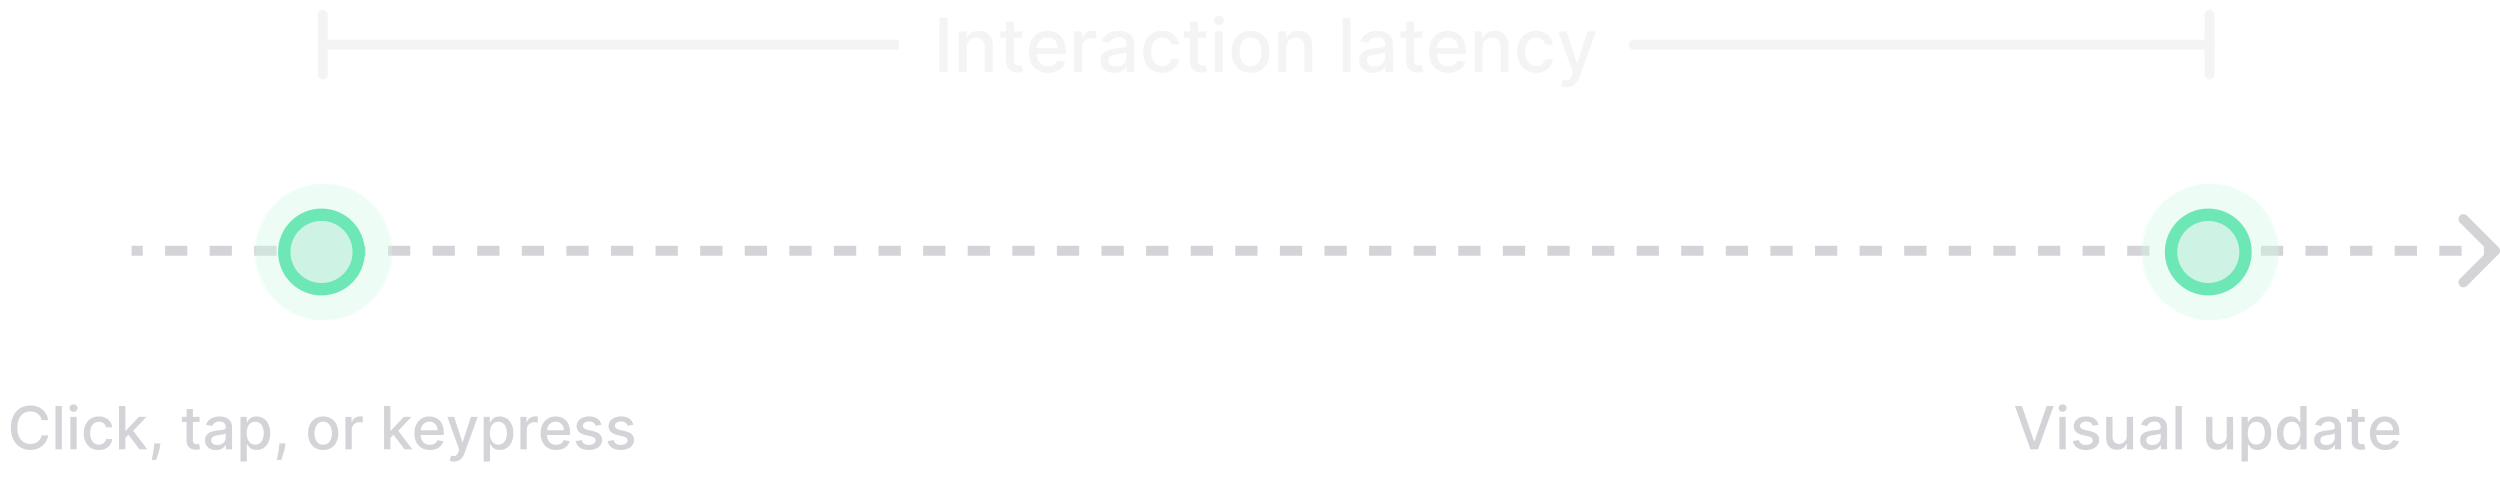 <svg width="1007" height="194" viewBox="0 0 1007 194" fill="none" xmlns="http://www.w3.org/2000/svg">
<path d="M1005.71 101.707C1006.1 101.317 1006.1 100.684 1005.71 100.293L999.343 93.929C998.953 93.538 998.32 93.538 997.929 93.929C997.538 94.32 997.538 94.953 997.929 95.343L1003.59 101L997.929 106.657C997.538 107.047 997.538 107.681 997.929 108.071C998.32 108.462 998.953 108.462 999.343 108.071L1005.71 101.707ZM53 102L57.491 102L57.491 100L53 100L53 102ZM66.472 102L75.453 102L75.453 100L66.472 100L66.472 102ZM84.434 102L93.415 102L93.415 100L84.434 100L84.434 102ZM102.396 102L111.377 102L111.377 100L102.396 100L102.396 102ZM120.358 102L129.34 102L129.34 100L120.358 100L120.358 102ZM138.321 102L147.302 102L147.302 100L138.321 100L138.321 102ZM156.283 102L165.264 102L165.264 100L156.283 100L156.283 102ZM174.245 102L183.226 102L183.226 100L174.245 100L174.245 102ZM192.208 102L201.189 102L201.189 100L192.208 100L192.208 102ZM210.17 102L219.151 102L219.151 100L210.17 100L210.17 102ZM228.132 102L237.113 102L237.113 100L228.132 100L228.132 102ZM246.094 102L255.076 102L255.076 100L246.094 100L246.094 102ZM264.057 102L273.038 102L273.038 100L264.057 100L264.057 102ZM282.019 102L291 102L291 100L282.019 100L282.019 102ZM299.981 102L308.962 102L308.962 100L299.981 100L299.981 102ZM317.944 102L326.925 102L326.925 100L317.944 100L317.944 102ZM335.906 102L344.887 102L344.887 100L335.906 100L335.906 102ZM353.868 102L362.849 102L362.849 100L353.868 100L353.868 102ZM371.83 102L380.811 102L380.811 100L371.83 100L371.83 102ZM389.793 102L398.774 102L398.774 100L389.793 100L389.793 102ZM407.755 102L416.736 102L416.736 100L407.755 100L407.755 102ZM425.717 102L434.698 102L434.698 100L425.717 100L425.717 102ZM443.679 102L452.661 102L452.661 100L443.679 100L443.679 102ZM461.642 102L470.623 102L470.623 100L461.642 100L461.642 102ZM479.604 102L488.585 102L488.585 100L479.604 100L479.604 102ZM497.566 102L506.547 102L506.547 100L497.566 100L497.566 102ZM515.529 102L524.51 102L524.51 100L515.529 100L515.529 102ZM533.491 102L542.472 102L542.472 100L533.491 100L533.491 102ZM551.453 102L560.434 102L560.434 100L551.453 100L551.453 102ZM569.415 102L578.397 102L578.397 100L569.415 100L569.415 102ZM587.378 102L596.359 102L596.359 100L587.378 100L587.378 102ZM605.34 102L614.321 102L614.321 100L605.34 100L605.34 102ZM623.302 102L632.283 102L632.283 100L623.302 100L623.302 102ZM641.265 102L650.246 102L650.246 100L641.265 100L641.265 102ZM659.227 102L668.208 102L668.208 100L659.227 100L659.227 102ZM677.189 102L686.17 102L686.17 100L677.189 100L677.189 102ZM695.151 102L704.133 102L704.133 100L695.151 100L695.151 102ZM713.114 102L722.095 102L722.095 100L713.114 100L713.114 102ZM731.076 102L740.057 102L740.057 100L731.076 100L731.076 102ZM749.038 102L758.019 102L758.019 100L749.038 100L749.038 102ZM767 102L775.982 102L775.982 100L767 100L767 102ZM784.963 102L793.944 102L793.944 100L784.963 100L784.963 102ZM802.925 102L811.906 102L811.906 100L802.925 100L802.925 102ZM820.887 102L829.868 102L829.868 100L820.887 100L820.887 102ZM838.85 102L847.831 102L847.831 100L838.85 100L838.85 102ZM856.812 102L865.793 102L865.793 100L856.812 100L856.812 102ZM874.774 102L883.755 102L883.755 100L874.774 100L874.774 102ZM892.736 102L901.718 102L901.718 100L892.736 100L892.736 102ZM910.699 102L919.68 102L919.68 100L910.699 100L910.699 102ZM928.661 102L937.642 102L937.642 100L928.661 100L928.661 102ZM946.623 102L955.604 102L955.604 100L946.623 100L946.623 102ZM964.586 102L973.567 102L973.567 100L964.586 100L964.586 102ZM982.548 102L991.529 102L991.529 100L982.548 100L982.548 102ZM1000.51 102L1005 102L1005 100L1000.51 100L1000.51 102ZM1006.41 102.414C1007.2 101.633 1007.2 100.367 1006.41 99.586L993.686 86.858C992.905 86.077 991.639 86.077 990.858 86.858C990.077 87.639 990.077 88.905 990.858 89.686L1002.17 101L990.858 112.314C990.077 113.095 990.077 114.361 990.858 115.142C991.639 115.923 992.905 115.923 993.686 115.142L1006.41 102.414ZM53 103L57.491 103L57.491 99L53 99L53 103ZM66.472 103L75.453 103L75.453 99L66.472 99L66.472 103ZM84.434 103L93.415 103L93.415 99L84.434 99L84.434 103ZM102.396 103L111.377 103L111.377 99L102.396 99L102.396 103ZM120.358 103L129.34 103L129.34 99L120.358 99L120.358 103ZM138.321 103L147.302 103L147.302 99L138.321 99L138.321 103ZM156.283 103L165.264 103L165.264 99L156.283 99L156.283 103ZM174.245 103L183.226 103L183.226 99L174.245 99L174.245 103ZM192.208 103L201.189 103L201.189 99L192.208 99L192.208 103ZM210.17 103L219.151 103L219.151 99L210.17 99L210.17 103ZM228.132 103L237.113 103L237.113 99L228.132 99L228.132 103ZM246.094 103L255.076 103L255.076 99L246.094 99L246.094 103ZM264.057 103L273.038 103L273.038 99L264.057 99L264.057 103ZM282.019 103L291 103L291 99L282.019 99L282.019 103ZM299.981 103L308.962 103L308.962 99L299.981 99L299.981 103ZM317.944 103L326.925 103L326.925 99L317.944 99L317.944 103ZM335.906 103L344.887 103L344.887 99L335.906 99L335.906 103ZM353.868 103L362.849 103L362.849 99L353.868 99L353.868 103ZM371.83 103L380.811 103L380.811 99L371.83 99L371.83 103ZM389.793 103L398.774 103L398.774 99L389.793 99L389.793 103ZM407.755 103L416.736 103L416.736 99L407.755 99L407.755 103ZM425.717 103L434.698 103L434.698 99L425.717 99L425.717 103ZM443.679 103L452.661 103L452.661 99L443.679 99L443.679 103ZM461.642 103L470.623 103L470.623 99L461.642 99L461.642 103ZM479.604 103L488.585 103L488.585 99L479.604 99L479.604 103ZM497.566 103L506.547 103L506.547 99L497.566 99L497.566 103ZM515.529 103L524.51 103L524.51 99L515.529 99L515.529 103ZM533.491 103L542.472 103L542.472 99L533.491 99L533.491 103ZM551.453 103L560.434 103L560.434 99L551.453 99L551.453 103ZM569.415 103L578.397 103L578.397 99L569.415 99L569.415 103ZM587.378 103L596.359 103L596.359 99L587.378 99L587.378 103ZM605.34 103L614.321 103L614.321 99L605.34 99L605.34 103ZM623.302 103L632.283 103L632.283 99L623.302 99L623.302 103ZM641.265 103L650.246 103L650.246 99L641.265 99L641.265 103ZM659.227 103L668.208 103L668.208 99L659.227 99L659.227 103ZM677.189 103L686.17 103L686.17 99L677.189 99L677.189 103ZM695.151 103L704.133 103L704.133 99L695.151 99L695.151 103ZM713.114 103L722.095 103L722.095 99L713.114 99L713.114 103ZM731.076 103L740.057 103L740.057 99L731.076 99L731.076 103ZM749.038 103L758.019 103L758.019 99L749.038 99L749.038 103ZM767 103L775.982 103L775.982 99L767 99L767 103ZM784.963 103L793.944 103L793.944 99L784.963 99L784.963 103ZM802.925 103L811.906 103L811.906 99L802.925 99L802.925 103ZM820.887 103L829.868 103L829.868 99L820.887 99L820.887 103ZM838.85 103L847.831 103L847.831 99L838.85 99L838.85 103ZM856.812 103L865.793 103L865.793 99L856.812 99L856.812 103ZM874.774 103L883.755 103L883.755 99L874.774 99L874.774 103ZM892.736 103L901.718 103L901.718 99L892.736 99L892.736 103ZM910.699 103L919.68 103L919.68 99L910.699 99L910.699 103ZM928.661 103L937.642 103L937.642 99L928.661 99L928.661 103ZM946.623 103L955.604 103L955.604 99L946.623 99L946.623 103ZM964.586 103L973.567 103L973.567 99L964.586 99L964.586 103ZM982.548 103L991.529 103L991.529 99L982.548 99L982.548 103ZM1000.51 103L1005 103L1005 99L1000.51 99L1000.51 103Z" fill="#D4D4D8"/>
<g opacity="0.9" filter="url(#filter0_f_413_1324)">
<circle cx="130.5" cy="101.5" r="27.5" fill="#D1FAE5" fill-opacity="0.35"/>
</g>
<circle cx="129.5" cy="101.5" r="27.5" fill="#D1FAE5" fill-opacity="0.1"/>
<circle cx="129.5" cy="101.5" r="15" fill="#CEF3E4" stroke="#6EE7B7" stroke-width="5"/>
<g opacity="0.9" filter="url(#filter1_f_413_1324)">
<circle cx="890.5" cy="101.5" r="27.5" fill="#D1FAE5" fill-opacity="0.35"/>
</g>
<circle cx="889.5" cy="101.5" r="27.5" fill="#D1FAE5" fill-opacity="0.1"/>
<circle cx="889.5" cy="101.5" r="15" fill="#CEF3E4" stroke="#6EE7B7" stroke-width="5"/>
<path d="M130 6L130 30" stroke="#F4F4F5" stroke-width="4" stroke-linecap="round"/>
<path d="M130 16C128.895 16 128 16.895 128 18C128 19.105 128.895 20 130 20V16ZM130 20H362V16H130V20Z" fill="#F4F4F5"/>
<path d="M381.689 7.182V29H378.397V7.182H381.689ZM389.413 19.284V29H386.227V12.636H389.285V15.3H389.487C389.864 14.433 390.453 13.737 391.256 13.212C392.065 12.686 393.085 12.423 394.313 12.423C395.428 12.423 396.405 12.658 397.243 13.126C398.081 13.588 398.731 14.277 399.192 15.193C399.654 16.109 399.885 17.242 399.885 18.592V29H396.7V18.975C396.7 17.789 396.391 16.862 395.773 16.195C395.155 15.52 394.306 15.182 393.227 15.182C392.488 15.182 391.831 15.342 391.256 15.662C390.688 15.982 390.237 16.45 389.903 17.068C389.576 17.679 389.413 18.418 389.413 19.284ZM411.795 12.636V15.193H402.857V12.636H411.795ZM405.254 8.716H408.44V24.195C408.44 24.813 408.532 25.278 408.717 25.591C408.901 25.896 409.139 26.106 409.43 26.22C409.729 26.326 410.052 26.379 410.4 26.379C410.656 26.379 410.879 26.361 411.071 26.326C411.263 26.291 411.412 26.262 411.518 26.241L412.094 28.872C411.909 28.943 411.646 29.014 411.305 29.085C410.964 29.163 410.538 29.206 410.027 29.213C409.189 29.227 408.408 29.078 407.683 28.766C406.959 28.453 406.373 27.97 405.925 27.317C405.478 26.663 405.254 25.843 405.254 24.856V8.716ZM422.196 29.33C420.584 29.33 419.195 28.986 418.03 28.297C416.873 27.601 415.978 26.624 415.346 25.367C414.721 24.103 414.408 22.622 414.408 20.925C414.408 19.249 414.721 17.771 415.346 16.493C415.978 15.214 416.858 14.217 417.988 13.499C419.124 12.782 420.452 12.423 421.972 12.423C422.895 12.423 423.79 12.576 424.657 12.881C425.523 13.187 426.301 13.666 426.99 14.32C427.679 14.973 428.222 15.822 428.62 16.866C429.018 17.903 429.216 19.163 429.216 20.648V21.777H416.209V19.391H426.095C426.095 18.553 425.925 17.81 425.584 17.164C425.243 16.511 424.763 15.996 424.145 15.619C423.535 15.243 422.817 15.055 421.993 15.055C421.099 15.055 420.317 15.275 419.65 15.715C418.989 16.148 418.478 16.717 418.116 17.42C417.76 18.116 417.583 18.872 417.583 19.689V21.553C417.583 22.647 417.775 23.577 418.158 24.345C418.549 25.111 419.092 25.697 419.788 26.102C420.484 26.5 421.297 26.699 422.228 26.699C422.831 26.699 423.382 26.614 423.879 26.443C424.376 26.266 424.806 26.003 425.168 25.655C425.53 25.307 425.807 24.877 425.999 24.366L429.014 24.909C428.773 25.797 428.339 26.575 427.714 27.242C427.096 27.903 426.319 28.418 425.381 28.787C424.451 29.149 423.389 29.33 422.196 29.33ZM432.751 29V12.636H435.83V15.236H436C436.298 14.355 436.824 13.663 437.577 13.158C438.337 12.647 439.196 12.391 440.155 12.391C440.354 12.391 440.588 12.398 440.858 12.413C441.135 12.427 441.352 12.445 441.508 12.466V15.513C441.38 15.477 441.153 15.438 440.826 15.396C440.499 15.346 440.173 15.321 439.846 15.321C439.093 15.321 438.422 15.481 437.832 15.8C437.25 16.113 436.788 16.55 436.447 17.111C436.107 17.665 435.936 18.297 435.936 19.007V29H432.751ZM448.88 29.362C447.843 29.362 446.906 29.171 446.067 28.787C445.229 28.396 444.565 27.832 444.075 27.093C443.592 26.354 443.351 25.449 443.351 24.376C443.351 23.453 443.528 22.693 443.884 22.097C444.239 21.5 444.718 21.028 445.322 20.68C445.925 20.332 446.6 20.069 447.346 19.891C448.092 19.714 448.852 19.579 449.626 19.486C450.606 19.373 451.401 19.28 452.012 19.209C452.623 19.131 453.067 19.007 453.344 18.837C453.621 18.666 453.759 18.389 453.759 18.006V17.931C453.759 17.001 453.496 16.28 452.971 15.768C452.452 15.257 451.678 15.001 450.648 15.001C449.576 15.001 448.731 15.239 448.113 15.715C447.502 16.184 447.08 16.706 446.845 17.281L443.852 16.599C444.207 15.605 444.725 14.803 445.407 14.192C446.096 13.574 446.888 13.126 447.783 12.849C448.678 12.565 449.619 12.423 450.606 12.423C451.259 12.423 451.952 12.501 452.683 12.658C453.422 12.807 454.111 13.084 454.75 13.489C455.396 13.893 455.925 14.472 456.337 15.225C456.749 15.971 456.955 16.94 456.955 18.134V29H453.844V26.763H453.717C453.511 27.175 453.202 27.579 452.79 27.977C452.378 28.375 451.849 28.705 451.202 28.968C450.556 29.231 449.782 29.362 448.88 29.362ZM449.572 26.805C450.453 26.805 451.206 26.631 451.831 26.283C452.463 25.935 452.942 25.481 453.269 24.92C453.603 24.352 453.77 23.744 453.77 23.098V20.989C453.656 21.102 453.436 21.209 453.109 21.308C452.79 21.401 452.424 21.482 452.012 21.553C451.6 21.617 451.199 21.678 450.808 21.734C450.418 21.784 450.091 21.827 449.828 21.862C449.21 21.94 448.646 22.072 448.134 22.256C447.63 22.441 447.225 22.707 446.92 23.055C446.621 23.396 446.472 23.851 446.472 24.419C446.472 25.207 446.763 25.804 447.346 26.209C447.928 26.607 448.67 26.805 449.572 26.805ZM468.091 29.33C466.507 29.33 465.143 28.972 464 28.254C462.863 27.53 461.99 26.532 461.379 25.261C460.768 23.989 460.463 22.533 460.463 20.893C460.463 19.231 460.775 17.764 461.4 16.493C462.025 15.214 462.906 14.217 464.042 13.499C465.179 12.782 466.518 12.423 468.059 12.423C469.302 12.423 470.41 12.654 471.383 13.116C472.356 13.57 473.14 14.21 473.737 15.033C474.341 15.857 474.699 16.82 474.813 17.921H471.713C471.542 17.153 471.152 16.493 470.541 15.939C469.937 15.385 469.128 15.108 468.112 15.108C467.224 15.108 466.447 15.342 465.779 15.811C465.118 16.273 464.604 16.933 464.234 17.793C463.865 18.645 463.68 19.653 463.68 20.818C463.68 22.011 463.861 23.041 464.224 23.908C464.586 24.774 465.097 25.445 465.758 25.921C466.425 26.397 467.21 26.635 468.112 26.635C468.716 26.635 469.263 26.525 469.753 26.305C470.25 26.077 470.665 25.754 470.999 25.335C471.34 24.916 471.578 24.412 471.713 23.822H474.813C474.699 24.881 474.355 25.825 473.78 26.656C473.204 27.487 472.434 28.141 471.468 28.616C470.509 29.092 469.383 29.33 468.091 29.33ZM485.858 12.636V15.193H476.92V12.636H485.858ZM479.317 8.716H482.502V24.195C482.502 24.813 482.594 25.278 482.779 25.591C482.964 25.896 483.202 26.106 483.493 26.22C483.791 26.326 484.114 26.379 484.462 26.379C484.718 26.379 484.942 26.361 485.134 26.326C485.325 26.291 485.474 26.262 485.581 26.241L486.156 28.872C485.972 28.943 485.709 29.014 485.368 29.085C485.027 29.163 484.601 29.206 484.089 29.213C483.251 29.227 482.47 29.078 481.746 28.766C481.021 28.453 480.435 27.97 479.988 27.317C479.54 26.663 479.317 25.843 479.317 24.856V8.716ZM489.382 29V12.636H492.567V29H489.382ZM490.99 10.111C490.436 10.111 489.96 9.927 489.563 9.558C489.172 9.181 488.977 8.734 488.977 8.215C488.977 7.69 489.172 7.242 489.563 6.873C489.96 6.496 490.436 6.308 490.99 6.308C491.544 6.308 492.017 6.496 492.407 6.873C492.805 7.242 493.004 7.69 493.004 8.215C493.004 8.734 492.805 9.181 492.407 9.558C492.017 9.927 491.544 10.111 490.99 10.111ZM503.745 29.33C502.211 29.33 500.872 28.979 499.729 28.276C498.585 27.572 497.697 26.589 497.065 25.325C496.433 24.06 496.117 22.583 496.117 20.893C496.117 19.195 496.433 17.711 497.065 16.44C497.697 15.168 498.585 14.181 499.729 13.478C500.872 12.775 502.211 12.423 503.745 12.423C505.279 12.423 506.618 12.775 507.761 13.478C508.905 14.181 509.793 15.168 510.425 16.44C511.057 17.711 511.373 19.195 511.373 20.893C511.373 22.583 511.057 24.06 510.425 25.325C509.793 26.589 508.905 27.572 507.761 28.276C506.618 28.979 505.279 29.33 503.745 29.33ZM503.756 26.656C504.75 26.656 505.574 26.393 506.227 25.868C506.881 25.342 507.364 24.643 507.676 23.769C507.996 22.896 508.156 21.933 508.156 20.882C508.156 19.838 507.996 18.879 507.676 18.006C507.364 17.125 506.881 16.418 506.227 15.886C505.574 15.353 504.75 15.087 503.756 15.087C502.754 15.087 501.923 15.353 501.263 15.886C500.609 16.418 500.123 17.125 499.803 18.006C499.491 18.879 499.335 19.838 499.335 20.882C499.335 21.933 499.491 22.896 499.803 23.769C500.123 24.643 500.609 25.342 501.263 25.868C501.923 26.393 502.754 26.656 503.756 26.656ZM518.114 19.284V29H514.928V12.636H517.986V15.3H518.188C518.565 14.433 519.154 13.737 519.957 13.212C520.767 12.686 521.786 12.423 523.014 12.423C524.129 12.423 525.106 12.658 525.944 13.126C526.782 13.588 527.432 14.277 527.894 15.193C528.355 16.109 528.586 17.242 528.586 18.592V29H525.401V18.975C525.401 17.789 525.092 16.862 524.474 16.195C523.856 15.52 523.007 15.182 521.928 15.182C521.189 15.182 520.532 15.342 519.957 15.662C519.389 15.982 518.938 16.45 518.604 17.068C518.277 17.679 518.114 18.418 518.114 19.284ZM543.983 7.182V29H540.798V7.182H543.983ZM553.03 29.362C551.993 29.362 551.056 29.171 550.218 28.787C549.38 28.396 548.716 27.832 548.226 27.093C547.743 26.354 547.501 25.449 547.501 24.376C547.501 23.453 547.679 22.693 548.034 22.097C548.389 21.5 548.868 21.028 549.472 20.68C550.076 20.332 550.751 20.069 551.496 19.891C552.242 19.714 553.002 19.579 553.776 19.486C554.756 19.373 555.552 19.28 556.162 19.209C556.773 19.131 557.217 19.007 557.494 18.837C557.771 18.666 557.91 18.389 557.91 18.006V17.931C557.91 17.001 557.647 16.28 557.121 15.768C556.603 15.257 555.829 15.001 554.799 15.001C553.726 15.001 552.881 15.239 552.263 15.715C551.653 16.184 551.23 16.706 550.996 17.281L548.002 16.599C548.357 15.605 548.876 14.803 549.557 14.192C550.246 13.574 551.038 13.126 551.933 12.849C552.828 12.565 553.769 12.423 554.756 12.423C555.41 12.423 556.102 12.501 556.834 12.658C557.572 12.807 558.261 13.084 558.9 13.489C559.547 13.893 560.076 14.472 560.488 15.225C560.9 15.971 561.106 16.94 561.106 18.134V29H557.995V26.763H557.867C557.661 27.175 557.352 27.579 556.94 27.977C556.528 28.375 555.999 28.705 555.353 28.968C554.706 29.231 553.932 29.362 553.03 29.362ZM553.723 26.805C554.604 26.805 555.356 26.631 555.981 26.283C556.613 25.935 557.093 25.481 557.42 24.92C557.753 24.352 557.92 23.744 557.92 23.098V20.989C557.807 21.102 557.586 21.209 557.26 21.308C556.94 21.401 556.574 21.482 556.162 21.553C555.751 21.617 555.349 21.678 554.959 21.734C554.568 21.784 554.241 21.827 553.979 21.862C553.361 21.94 552.796 22.072 552.285 22.256C551.78 22.441 551.376 22.707 551.07 23.055C550.772 23.396 550.623 23.851 550.623 24.419C550.623 25.207 550.914 25.804 551.496 26.209C552.079 26.607 552.821 26.805 553.723 26.805ZM572.987 12.636V15.193H564.049V12.636H572.987ZM566.446 8.716H569.631V24.195C569.631 24.813 569.723 25.278 569.908 25.591C570.093 25.896 570.331 26.106 570.622 26.22C570.92 26.326 571.243 26.379 571.591 26.379C571.847 26.379 572.071 26.361 572.262 26.326C572.454 26.291 572.603 26.262 572.71 26.241L573.285 28.872C573.1 28.943 572.838 29.014 572.497 29.085C572.156 29.163 571.73 29.206 571.218 29.213C570.38 29.227 569.599 29.078 568.875 28.766C568.15 28.453 567.564 27.97 567.117 27.317C566.669 26.663 566.446 25.843 566.446 24.856V8.716ZM583.387 29.33C581.775 29.33 580.387 28.986 579.222 28.297C578.064 27.601 577.169 26.624 576.537 25.367C575.912 24.103 575.6 22.622 575.6 20.925C575.6 19.249 575.912 17.771 576.537 16.493C577.169 15.214 578.05 14.217 579.179 13.499C580.316 12.782 581.644 12.423 583.164 12.423C584.087 12.423 584.982 12.576 585.848 12.881C586.715 13.187 587.492 13.666 588.181 14.32C588.87 14.973 589.414 15.822 589.811 16.866C590.209 17.903 590.408 19.163 590.408 20.648V21.777H577.4V19.391H587.286C587.286 18.553 587.116 17.81 586.775 17.164C586.434 16.511 585.955 15.996 585.337 15.619C584.726 15.243 584.009 15.055 583.185 15.055C582.29 15.055 581.509 15.275 580.841 15.715C580.181 16.148 579.669 16.717 579.307 17.42C578.952 18.116 578.774 18.872 578.774 19.689V21.553C578.774 22.647 578.966 23.577 579.35 24.345C579.74 25.111 580.284 25.697 580.98 26.102C581.676 26.5 582.489 26.699 583.419 26.699C584.023 26.699 584.573 26.614 585.07 26.443C585.568 26.266 585.997 26.003 586.36 25.655C586.722 25.307 586.999 24.877 587.191 24.366L590.205 24.909C589.964 25.797 589.531 26.575 588.906 27.242C588.288 27.903 587.51 28.418 586.573 28.787C585.642 29.149 584.58 29.33 583.387 29.33ZM597.127 19.284V29H593.942V12.636H597V15.3H597.202C597.578 14.433 598.168 13.737 598.971 13.212C599.78 12.686 600.799 12.423 602.028 12.423C603.143 12.423 604.12 12.658 604.958 13.126C605.796 13.588 606.446 14.277 606.907 15.193C607.369 16.109 607.6 17.242 607.6 18.592V29H604.414V18.975C604.414 17.789 604.105 16.862 603.488 16.195C602.87 15.52 602.021 15.182 600.941 15.182C600.203 15.182 599.546 15.342 598.971 15.662C598.402 15.982 597.951 16.45 597.618 17.068C597.291 17.679 597.127 18.418 597.127 19.284ZM618.765 29.33C617.181 29.33 615.817 28.972 614.674 28.254C613.537 27.53 612.664 26.532 612.053 25.261C611.442 23.989 611.137 22.533 611.137 20.893C611.137 19.231 611.449 17.764 612.074 16.493C612.699 15.214 613.58 14.217 614.716 13.499C615.853 12.782 617.191 12.423 618.733 12.423C619.975 12.423 621.083 12.654 622.056 13.116C623.029 13.57 623.814 14.21 624.411 15.033C625.015 15.857 625.373 16.82 625.487 17.921H622.387C622.216 17.153 621.826 16.493 621.215 15.939C620.611 15.385 619.801 15.108 618.786 15.108C617.898 15.108 617.12 15.342 616.453 15.811C615.792 16.273 615.277 16.933 614.908 17.793C614.539 18.645 614.354 19.653 614.354 20.818C614.354 22.011 614.535 23.041 614.897 23.908C615.26 24.774 615.771 25.445 616.431 25.921C617.099 26.397 617.884 26.635 618.786 26.635C619.39 26.635 619.936 26.525 620.426 26.305C620.924 26.077 621.339 25.754 621.673 25.335C622.014 24.916 622.252 24.412 622.387 23.822H625.487C625.373 24.881 625.029 25.825 624.453 26.656C623.878 27.487 623.108 28.141 622.142 28.616C621.183 29.092 620.057 29.33 618.765 29.33ZM630.907 35.136C630.431 35.136 629.998 35.097 629.607 35.019C629.216 34.948 628.925 34.87 628.733 34.785L629.501 32.175C630.083 32.331 630.601 32.398 631.056 32.377C631.51 32.356 631.912 32.185 632.26 31.866C632.615 31.546 632.927 31.024 633.197 30.3L633.591 29.213L627.604 12.636H631.013L635.157 25.335H635.328L639.472 12.636H642.892L636.148 31.184C635.836 32.036 635.438 32.757 634.955 33.347C634.472 33.943 633.897 34.391 633.229 34.689C632.562 34.987 631.787 35.136 630.907 35.136Z" fill="#F4F4F5"/>
<path d="M890 30L890 6" stroke="#F4F4F5" stroke-width="4" stroke-linecap="round"/>
<path d="M890 18L658 18" stroke="#F4F4F5" stroke-width="4" stroke-linecap="round"/>
<path d="M19.415 169.222H16.756C16.653 168.653 16.463 168.153 16.185 167.722C15.906 167.29 15.565 166.923 15.162 166.622C14.758 166.321 14.307 166.094 13.807 165.94C13.312 165.787 12.787 165.71 12.23 165.71C11.224 165.71 10.324 165.963 9.528 166.469C8.739 166.974 8.114 167.716 7.653 168.693C7.199 169.67 6.972 170.864 6.972 172.273C6.972 173.693 7.199 174.892 7.653 175.869C8.114 176.847 8.741 177.585 9.537 178.085C10.332 178.585 11.227 178.835 12.222 178.835C12.773 178.835 13.296 178.761 13.79 178.614C14.29 178.46 14.742 178.236 15.145 177.94C15.548 177.645 15.889 177.284 16.168 176.858C16.452 176.426 16.648 175.932 16.756 175.375L19.415 175.384C19.273 176.241 18.997 177.031 18.588 177.753C18.185 178.469 17.665 179.088 17.028 179.611C16.398 180.128 15.676 180.528 14.864 180.812C14.051 181.097 13.165 181.239 12.204 181.239C10.693 181.239 9.347 180.881 8.165 180.165C6.983 179.443 6.051 178.412 5.369 177.071C4.693 175.73 4.355 174.131 4.355 172.273C4.355 170.409 4.696 168.81 5.378 167.474C6.06 166.134 6.991 165.105 8.173 164.389C9.355 163.668 10.699 163.307 12.204 163.307C13.131 163.307 13.994 163.44 14.796 163.707C15.602 163.969 16.327 164.355 16.969 164.866C17.611 165.372 18.142 165.991 18.562 166.724C18.983 167.452 19.267 168.284 19.415 169.222ZM24.91 163.545V181H22.361V163.545H24.91ZM28.338 181V167.909H30.886V181H28.338ZM29.625 165.889C29.182 165.889 28.801 165.741 28.483 165.446C28.171 165.145 28.014 164.787 28.014 164.372C28.014 163.952 28.171 163.594 28.483 163.298C28.801 162.997 29.182 162.847 29.625 162.847C30.068 162.847 30.446 162.997 30.759 163.298C31.077 163.594 31.236 163.952 31.236 164.372C31.236 164.787 31.077 165.145 30.759 165.446C30.446 165.741 30.068 165.889 29.625 165.889ZM39.829 181.264C38.562 181.264 37.471 180.977 36.556 180.403C35.647 179.824 34.948 179.026 34.459 178.009C33.971 176.991 33.727 175.827 33.727 174.514C33.727 173.185 33.977 172.011 34.477 170.994C34.977 169.972 35.681 169.173 36.59 168.599C37.499 168.026 38.57 167.739 39.803 167.739C40.798 167.739 41.684 167.923 42.462 168.293C43.241 168.656 43.869 169.168 44.346 169.827C44.829 170.486 45.116 171.256 45.207 172.136H42.727C42.59 171.523 42.278 170.994 41.789 170.551C41.306 170.108 40.658 169.886 39.846 169.886C39.136 169.886 38.514 170.074 37.979 170.449C37.451 170.818 37.039 171.347 36.744 172.034C36.448 172.716 36.3 173.523 36.3 174.455C36.3 175.409 36.445 176.233 36.735 176.926C37.025 177.619 37.434 178.156 37.962 178.537C38.496 178.918 39.124 179.108 39.846 179.108C40.329 179.108 40.766 179.02 41.158 178.844C41.556 178.662 41.889 178.403 42.156 178.068C42.428 177.733 42.619 177.33 42.727 176.858H45.207C45.116 177.705 44.84 178.46 44.38 179.125C43.92 179.79 43.303 180.312 42.531 180.693C41.764 181.074 40.863 181.264 39.829 181.264ZM50.276 176.56L50.258 173.449H50.702L55.918 167.909H58.969L53.02 174.216H52.619L50.276 176.56ZM47.932 181V163.545H50.48V181H47.932ZM56.199 181L51.511 174.778L53.267 172.997L59.327 181H56.199ZM64.606 178.614L64.479 179.543C64.394 180.224 64.249 180.935 64.044 181.673C63.845 182.418 63.638 183.108 63.422 183.744C63.212 184.381 63.038 184.886 62.902 185.261H61.095C61.169 184.909 61.271 184.432 61.402 183.83C61.533 183.233 61.66 182.565 61.785 181.827C61.91 181.088 62.004 180.335 62.067 179.568L62.152 178.614H64.606ZM80.386 167.909V169.955H73.236V167.909H80.386ZM75.153 164.773H77.702V177.156C77.702 177.651 77.776 178.023 77.923 178.273C78.071 178.517 78.261 178.685 78.494 178.776C78.733 178.861 78.992 178.903 79.27 178.903C79.474 178.903 79.653 178.889 79.807 178.861C79.96 178.832 80.079 178.81 80.165 178.793L80.625 180.898C80.477 180.955 80.267 181.011 79.994 181.068C79.722 181.131 79.381 181.165 78.972 181.17C78.301 181.182 77.676 181.062 77.097 180.812C76.517 180.562 76.048 180.176 75.69 179.653C75.332 179.131 75.153 178.474 75.153 177.685V164.773ZM87.015 181.29C86.185 181.29 85.435 181.136 84.765 180.83C84.094 180.517 83.563 180.065 83.171 179.474C82.785 178.884 82.592 178.159 82.592 177.301C82.592 176.562 82.734 175.955 83.018 175.477C83.302 175 83.685 174.622 84.168 174.344C84.651 174.065 85.191 173.855 85.788 173.713C86.384 173.571 86.992 173.463 87.612 173.389C88.396 173.298 89.032 173.224 89.521 173.168C90.009 173.105 90.364 173.006 90.586 172.869C90.808 172.733 90.918 172.511 90.918 172.205V172.145C90.918 171.401 90.708 170.824 90.288 170.415C89.873 170.006 89.254 169.801 88.43 169.801C87.572 169.801 86.896 169.991 86.401 170.372C85.913 170.747 85.575 171.165 85.387 171.625L82.992 171.08C83.276 170.284 83.691 169.642 84.237 169.153C84.788 168.659 85.421 168.301 86.137 168.08C86.853 167.852 87.606 167.739 88.396 167.739C88.918 167.739 89.472 167.801 90.058 167.926C90.648 168.045 91.2 168.267 91.711 168.591C92.228 168.915 92.651 169.378 92.981 169.98C93.31 170.577 93.475 171.352 93.475 172.307V181H90.987V179.21H90.884C90.719 179.54 90.472 179.864 90.143 180.182C89.813 180.5 89.39 180.764 88.873 180.974C88.356 181.185 87.737 181.29 87.015 181.29ZM87.569 179.244C88.273 179.244 88.876 179.105 89.376 178.827C89.881 178.548 90.265 178.185 90.526 177.736C90.793 177.281 90.927 176.795 90.927 176.278V174.591C90.836 174.682 90.66 174.767 90.398 174.847C90.143 174.92 89.85 174.986 89.521 175.043C89.191 175.094 88.87 175.142 88.558 175.188C88.245 175.227 87.984 175.261 87.773 175.29C87.279 175.352 86.827 175.457 86.418 175.605C86.015 175.753 85.691 175.966 85.447 176.244C85.208 176.517 85.089 176.881 85.089 177.335C85.089 177.966 85.322 178.443 85.788 178.767C86.254 179.085 86.847 179.244 87.569 179.244ZM96.869 185.909V167.909H99.358V170.031H99.571C99.719 169.759 99.932 169.443 100.21 169.085C100.489 168.727 100.875 168.415 101.369 168.148C101.864 167.875 102.517 167.739 103.33 167.739C104.386 167.739 105.33 168.006 106.159 168.54C106.989 169.074 107.639 169.844 108.111 170.849C108.588 171.855 108.827 173.065 108.827 174.48C108.827 175.895 108.591 177.108 108.119 178.119C107.648 179.125 107 179.901 106.176 180.446C105.352 180.986 104.412 181.256 103.355 181.256C102.56 181.256 101.909 181.122 101.403 180.855C100.903 180.588 100.511 180.276 100.227 179.918C99.943 179.56 99.724 179.241 99.571 178.963H99.418V185.909H96.869ZM99.367 174.455C99.367 175.375 99.5 176.182 99.767 176.875C100.034 177.568 100.42 178.111 100.926 178.503C101.432 178.889 102.051 179.082 102.784 179.082C103.545 179.082 104.182 178.881 104.693 178.477C105.205 178.068 105.591 177.514 105.852 176.815C106.119 176.116 106.253 175.33 106.253 174.455C106.253 173.591 106.122 172.815 105.861 172.128C105.605 171.44 105.219 170.898 104.702 170.5C104.19 170.102 103.551 169.903 102.784 169.903C102.045 169.903 101.42 170.094 100.909 170.474C100.403 170.855 100.02 171.386 99.758 172.068C99.497 172.75 99.367 173.545 99.367 174.455ZM114.997 178.614L114.869 179.543C114.784 180.224 114.639 180.935 114.435 181.673C114.236 182.418 114.028 183.108 113.812 183.744C113.602 184.381 113.429 184.886 113.293 185.261H111.486C111.56 184.909 111.662 184.432 111.793 183.83C111.923 183.233 112.051 182.565 112.176 181.827C112.301 181.088 112.395 180.335 112.457 179.568L112.543 178.614H114.997ZM130.18 181.264C128.953 181.264 127.882 180.983 126.967 180.42C126.053 179.858 125.342 179.071 124.837 178.06C124.331 177.048 124.078 175.866 124.078 174.514C124.078 173.156 124.331 171.969 124.837 170.952C125.342 169.935 126.053 169.145 126.967 168.582C127.882 168.02 128.953 167.739 130.18 167.739C131.408 167.739 132.479 168.02 133.393 168.582C134.308 169.145 135.018 169.935 135.524 170.952C136.03 171.969 136.283 173.156 136.283 174.514C136.283 175.866 136.03 177.048 135.524 178.06C135.018 179.071 134.308 179.858 133.393 180.42C132.479 180.983 131.408 181.264 130.18 181.264ZM130.189 179.125C130.984 179.125 131.643 178.915 132.166 178.494C132.689 178.074 133.075 177.514 133.325 176.815C133.581 176.116 133.709 175.347 133.709 174.506C133.709 173.67 133.581 172.903 133.325 172.205C133.075 171.5 132.689 170.935 132.166 170.509C131.643 170.082 130.984 169.869 130.189 169.869C129.388 169.869 128.723 170.082 128.195 170.509C127.672 170.935 127.283 171.5 127.027 172.205C126.777 172.903 126.652 173.67 126.652 174.506C126.652 175.347 126.777 176.116 127.027 176.815C127.283 177.514 127.672 178.074 128.195 178.494C128.723 178.915 129.388 179.125 130.189 179.125ZM139.127 181V167.909H141.59V169.989H141.727C141.965 169.284 142.386 168.73 142.988 168.327C143.596 167.918 144.283 167.713 145.05 167.713C145.21 167.713 145.397 167.719 145.613 167.73C145.835 167.741 146.008 167.756 146.133 167.773V170.21C146.031 170.182 145.849 170.151 145.587 170.116C145.326 170.077 145.065 170.057 144.803 170.057C144.201 170.057 143.664 170.185 143.192 170.44C142.727 170.69 142.357 171.04 142.085 171.489C141.812 171.932 141.675 172.437 141.675 173.006V181H139.127ZM157.033 176.56L157.016 173.449H157.46L162.675 167.909H165.727L159.778 174.216H159.377L157.033 176.56ZM154.69 181V163.545H157.238V181H154.69ZM162.957 181L158.269 174.778L160.025 172.997L166.085 181H162.957ZM173.152 181.264C171.862 181.264 170.751 180.989 169.82 180.438C168.893 179.881 168.178 179.099 167.672 178.094C167.172 177.082 166.922 175.898 166.922 174.54C166.922 173.199 167.172 172.017 167.672 170.994C168.178 169.972 168.882 169.173 169.786 168.599C170.695 168.026 171.757 167.739 172.973 167.739C173.712 167.739 174.428 167.861 175.121 168.105C175.814 168.349 176.436 168.733 176.987 169.256C177.538 169.778 177.973 170.457 178.291 171.293C178.609 172.122 178.768 173.131 178.768 174.318V175.222H168.362V173.312H176.271C176.271 172.642 176.135 172.048 175.862 171.531C175.589 171.009 175.206 170.597 174.712 170.295C174.223 169.994 173.649 169.844 172.99 169.844C172.274 169.844 171.649 170.02 171.115 170.372C170.587 170.719 170.178 171.173 169.888 171.736C169.604 172.293 169.462 172.898 169.462 173.551V175.043C169.462 175.918 169.615 176.662 169.922 177.276C170.234 177.889 170.669 178.358 171.226 178.682C171.783 179 172.433 179.159 173.178 179.159C173.661 179.159 174.101 179.091 174.499 178.955C174.896 178.812 175.24 178.602 175.53 178.324C175.82 178.045 176.041 177.702 176.195 177.293L178.607 177.727C178.413 178.437 178.067 179.06 177.567 179.594C177.072 180.122 176.45 180.534 175.7 180.83C174.956 181.119 174.107 181.264 173.152 181.264ZM182.832 185.909C182.451 185.909 182.104 185.878 181.792 185.815C181.479 185.759 181.246 185.696 181.093 185.628L181.707 183.54C182.173 183.665 182.587 183.719 182.951 183.702C183.315 183.685 183.636 183.548 183.914 183.293C184.198 183.037 184.448 182.619 184.664 182.04L184.979 181.17L180.19 167.909H182.917L186.232 178.068H186.369L189.684 167.909H192.42L187.025 182.747C186.775 183.429 186.457 184.006 186.07 184.477C185.684 184.955 185.224 185.313 184.69 185.551C184.156 185.79 183.536 185.909 182.832 185.909ZM194.815 185.909V167.909H197.303V170.031H197.516C197.664 169.759 197.877 169.443 198.156 169.085C198.434 168.727 198.82 168.415 199.315 168.148C199.809 167.875 200.462 167.739 201.275 167.739C202.332 167.739 203.275 168.006 204.104 168.54C204.934 169.074 205.585 169.844 206.056 170.849C206.533 171.855 206.772 173.065 206.772 174.48C206.772 175.895 206.536 177.108 206.065 178.119C205.593 179.125 204.945 179.901 204.121 180.446C203.298 180.986 202.357 181.256 201.3 181.256C200.505 181.256 199.854 181.122 199.349 180.855C198.849 180.588 198.457 180.276 198.173 179.918C197.888 179.56 197.67 179.241 197.516 178.963H197.363V185.909H194.815ZM197.312 174.455C197.312 175.375 197.445 176.182 197.712 176.875C197.979 177.568 198.366 178.111 198.871 178.503C199.377 178.889 199.996 179.082 200.729 179.082C201.491 179.082 202.127 178.881 202.638 178.477C203.15 178.068 203.536 177.514 203.798 176.815C204.065 176.116 204.198 175.33 204.198 174.455C204.198 173.591 204.067 172.815 203.806 172.128C203.55 171.44 203.164 170.898 202.647 170.5C202.136 170.102 201.496 169.903 200.729 169.903C199.991 169.903 199.366 170.094 198.854 170.474C198.349 170.855 197.965 171.386 197.704 172.068C197.442 172.75 197.312 173.545 197.312 174.455ZM209.627 181V167.909H212.09V169.989H212.227C212.465 169.284 212.886 168.73 213.488 168.327C214.096 167.918 214.783 167.713 215.55 167.713C215.71 167.713 215.897 167.719 216.113 167.73C216.335 167.741 216.508 167.756 216.633 167.773V170.21C216.531 170.182 216.349 170.151 216.087 170.116C215.826 170.077 215.565 170.057 215.303 170.057C214.701 170.057 214.164 170.185 213.692 170.44C213.227 170.69 212.857 171.04 212.585 171.489C212.312 171.932 212.175 172.437 212.175 173.006V181H209.627ZM224.011 181.264C222.722 181.264 221.611 180.989 220.679 180.438C219.753 179.881 219.037 179.099 218.531 178.094C218.031 177.082 217.781 175.898 217.781 174.54C217.781 173.199 218.031 172.017 218.531 170.994C219.037 169.972 219.741 169.173 220.645 168.599C221.554 168.026 222.616 167.739 223.832 167.739C224.571 167.739 225.287 167.861 225.98 168.105C226.673 168.349 227.295 168.733 227.847 169.256C228.398 169.778 228.832 170.457 229.151 171.293C229.469 172.122 229.628 173.131 229.628 174.318V175.222H219.222V173.312H227.131C227.131 172.642 226.994 172.048 226.722 171.531C226.449 171.009 226.065 170.597 225.571 170.295C225.082 169.994 224.509 169.844 223.849 169.844C223.134 169.844 222.509 170.02 221.974 170.372C221.446 170.719 221.037 171.173 220.747 171.736C220.463 172.293 220.321 172.898 220.321 173.551V175.043C220.321 175.918 220.474 176.662 220.781 177.276C221.094 177.889 221.528 178.358 222.085 178.682C222.642 179 223.293 179.159 224.037 179.159C224.52 179.159 224.96 179.091 225.358 178.955C225.756 178.812 226.099 178.602 226.389 178.324C226.679 178.045 226.901 177.702 227.054 177.293L229.466 177.727C229.273 178.437 228.926 179.06 228.426 179.594C227.932 180.122 227.31 180.534 226.56 180.83C225.815 181.119 224.966 181.264 224.011 181.264ZM242.265 171.105L239.955 171.514C239.859 171.219 239.705 170.937 239.495 170.67C239.29 170.403 239.012 170.185 238.66 170.014C238.308 169.844 237.867 169.759 237.339 169.759C236.617 169.759 236.015 169.92 235.532 170.244C235.049 170.562 234.808 170.974 234.808 171.48C234.808 171.918 234.969 172.27 235.293 172.537C235.617 172.804 236.14 173.023 236.862 173.193L238.941 173.67C240.146 173.949 241.043 174.378 241.634 174.957C242.225 175.537 242.521 176.29 242.521 177.216C242.521 178 242.293 178.699 241.839 179.312C241.39 179.92 240.762 180.398 239.955 180.744C239.154 181.091 238.225 181.264 237.168 181.264C235.702 181.264 234.506 180.952 233.58 180.327C232.654 179.696 232.086 178.801 231.876 177.642L234.339 177.267C234.492 177.909 234.808 178.395 235.285 178.724C235.762 179.048 236.384 179.21 237.151 179.21C237.987 179.21 238.654 179.037 239.154 178.69C239.654 178.338 239.904 177.909 239.904 177.403C239.904 176.994 239.751 176.651 239.444 176.372C239.143 176.094 238.68 175.884 238.055 175.741L235.839 175.256C234.617 174.977 233.714 174.534 233.129 173.926C232.549 173.318 232.259 172.548 232.259 171.616C232.259 170.844 232.475 170.168 232.907 169.588C233.339 169.009 233.935 168.557 234.697 168.233C235.458 167.903 236.33 167.739 237.313 167.739C238.728 167.739 239.842 168.045 240.654 168.659C241.467 169.267 242.004 170.082 242.265 171.105ZM255.132 171.105L252.822 171.514C252.726 171.219 252.572 170.937 252.362 170.67C252.158 170.403 251.879 170.185 251.527 170.014C251.175 169.844 250.734 169.759 250.206 169.759C249.484 169.759 248.882 169.92 248.399 170.244C247.916 170.562 247.675 170.974 247.675 171.48C247.675 171.918 247.837 172.27 248.161 172.537C248.484 172.804 249.007 173.023 249.729 173.193L251.808 173.67C253.013 173.949 253.911 174.378 254.501 174.957C255.092 175.537 255.388 176.29 255.388 177.216C255.388 178 255.161 178.699 254.706 179.312C254.257 179.92 253.629 180.398 252.822 180.744C252.021 181.091 251.092 181.264 250.036 181.264C248.57 181.264 247.374 180.952 246.447 180.327C245.521 179.696 244.953 178.801 244.743 177.642L247.206 177.267C247.359 177.909 247.675 178.395 248.152 178.724C248.629 179.048 249.251 179.21 250.018 179.21C250.854 179.21 251.521 179.037 252.021 178.69C252.521 178.338 252.771 177.909 252.771 177.403C252.771 176.994 252.618 176.651 252.311 176.372C252.01 176.094 251.547 175.884 250.922 175.741L248.706 175.256C247.484 174.977 246.581 174.534 245.996 173.926C245.416 173.318 245.126 172.548 245.126 171.616C245.126 170.844 245.342 170.168 245.774 169.588C246.206 169.009 246.803 168.557 247.564 168.233C248.325 167.903 249.197 167.739 250.18 167.739C251.595 167.739 252.709 168.045 253.521 168.659C254.334 169.267 254.871 170.082 255.132 171.105Z" fill="#D4D4D8"/>
<path d="M814.443 163.545L819.301 177.761H819.497L824.355 163.545H827.202L820.92 181H817.878L811.597 163.545H814.443ZM829.518 181V167.909H832.066V181H829.518ZM830.805 165.889C830.362 165.889 829.981 165.741 829.663 165.446C829.35 165.145 829.194 164.787 829.194 164.372C829.194 163.952 829.35 163.594 829.663 163.298C829.981 162.997 830.362 162.847 830.805 162.847C831.248 162.847 831.626 162.997 831.938 163.298C832.256 163.594 832.415 163.952 832.415 164.372C832.415 164.787 832.256 165.145 831.938 165.446C831.626 165.741 831.248 165.889 830.805 165.889ZM845.304 171.105L842.994 171.514C842.898 171.219 842.744 170.937 842.534 170.67C842.33 170.403 842.051 170.185 841.699 170.014C841.347 169.844 840.906 169.759 840.378 169.759C839.656 169.759 839.054 169.92 838.571 170.244C838.088 170.562 837.847 170.974 837.847 171.48C837.847 171.918 838.009 172.27 838.332 172.537C838.656 172.804 839.179 173.023 839.901 173.193L841.98 173.67C843.185 173.949 844.082 174.378 844.673 174.957C845.264 175.537 845.56 176.29 845.56 177.216C845.56 178 845.332 178.699 844.878 179.312C844.429 179.92 843.801 180.398 842.994 180.744C842.193 181.091 841.264 181.264 840.207 181.264C838.741 181.264 837.545 180.952 836.619 180.327C835.693 179.696 835.125 178.801 834.915 177.642L837.378 177.267C837.531 177.909 837.847 178.395 838.324 178.724C838.801 179.048 839.423 179.21 840.19 179.21C841.026 179.21 841.693 179.037 842.193 178.69C842.693 178.338 842.943 177.909 842.943 177.403C842.943 176.994 842.79 176.651 842.483 176.372C842.182 176.094 841.719 175.884 841.094 175.741L838.878 175.256C837.656 174.977 836.753 174.534 836.168 173.926C835.588 173.318 835.298 172.548 835.298 171.616C835.298 170.844 835.514 170.168 835.946 169.588C836.378 169.009 836.974 168.557 837.736 168.233C838.497 167.903 839.369 167.739 840.352 167.739C841.767 167.739 842.881 168.045 843.693 168.659C844.506 169.267 845.043 170.082 845.304 171.105ZM856.654 175.571V167.909H859.211V181H856.705V178.733H856.569C856.268 179.432 855.785 180.014 855.12 180.48C854.461 180.94 853.64 181.17 852.657 181.17C851.816 181.17 851.072 180.986 850.424 180.616C849.782 180.241 849.276 179.688 848.907 178.955C848.543 178.222 848.362 177.315 848.362 176.236V167.909H850.91V175.929C850.91 176.821 851.157 177.531 851.651 178.06C852.146 178.588 852.788 178.852 853.577 178.852C854.055 178.852 854.529 178.733 855.001 178.494C855.478 178.256 855.873 177.895 856.185 177.412C856.504 176.929 856.66 176.315 856.654 175.571ZM866.445 181.29C865.615 181.29 864.865 181.136 864.195 180.83C863.524 180.517 862.993 180.065 862.601 179.474C862.214 178.884 862.021 178.159 862.021 177.301C862.021 176.562 862.163 175.955 862.447 175.477C862.732 175 863.115 174.622 863.598 174.344C864.081 174.065 864.621 173.855 865.217 173.713C865.814 173.571 866.422 173.463 867.041 173.389C867.825 173.298 868.462 173.224 868.95 173.168C869.439 173.105 869.794 173.006 870.016 172.869C870.237 172.733 870.348 172.511 870.348 172.205V172.145C870.348 171.401 870.138 170.824 869.717 170.415C869.303 170.006 868.683 169.801 867.859 169.801C867.001 169.801 866.325 169.991 865.831 170.372C865.342 170.747 865.004 171.165 864.817 171.625L862.422 171.08C862.706 170.284 863.121 169.642 863.666 169.153C864.217 168.659 864.851 168.301 865.567 168.08C866.283 167.852 867.036 167.739 867.825 167.739C868.348 167.739 868.902 167.801 869.487 167.926C870.078 168.045 870.629 168.267 871.141 168.591C871.658 168.915 872.081 169.378 872.411 169.98C872.74 170.577 872.905 171.352 872.905 172.307V181H870.416V179.21H870.314C870.149 179.54 869.902 179.864 869.572 180.182C869.243 180.5 868.82 180.764 868.303 180.974C867.786 181.185 867.166 181.29 866.445 181.29ZM866.999 179.244C867.703 179.244 868.305 179.105 868.805 178.827C869.311 178.548 869.695 178.185 869.956 177.736C870.223 177.281 870.357 176.795 870.357 176.278V174.591C870.266 174.682 870.089 174.767 869.828 174.847C869.572 174.92 869.28 174.986 868.95 175.043C868.621 175.094 868.3 175.142 867.987 175.188C867.675 175.227 867.413 175.261 867.203 175.29C866.709 175.352 866.257 175.457 865.848 175.605C865.445 175.753 865.121 175.966 864.876 176.244C864.638 176.517 864.518 176.881 864.518 177.335C864.518 177.966 864.751 178.443 865.217 178.767C865.683 179.085 866.277 179.244 866.999 179.244ZM878.847 163.545V181H876.299V163.545H878.847ZM896.92 175.571V167.909H899.477V181H896.971V178.733H896.835C896.533 179.432 896.05 180.014 895.386 180.48C894.727 180.94 893.906 181.17 892.923 181.17C892.082 181.17 891.337 180.986 890.69 180.616C890.048 180.241 889.542 179.688 889.173 178.955C888.809 178.222 888.627 177.315 888.627 176.236V167.909H891.175V175.929C891.175 176.821 891.423 177.531 891.917 178.06C892.411 178.588 893.053 178.852 893.843 178.852C894.32 178.852 894.795 178.733 895.266 178.494C895.744 178.256 896.138 177.895 896.451 177.412C896.769 176.929 896.925 176.315 896.92 175.571ZM902.901 185.909V167.909H905.389V170.031H905.602C905.75 169.759 905.963 169.443 906.241 169.085C906.52 168.727 906.906 168.415 907.401 168.148C907.895 167.875 908.548 167.739 909.361 167.739C910.418 167.739 911.361 168.006 912.19 168.54C913.02 169.074 913.67 169.844 914.142 170.849C914.619 171.855 914.858 173.065 914.858 174.48C914.858 175.895 914.622 177.108 914.151 178.119C913.679 179.125 913.031 179.901 912.207 180.446C911.384 180.986 910.443 181.256 909.386 181.256C908.591 181.256 907.94 181.122 907.435 180.855C906.935 180.588 906.543 180.276 906.259 179.918C905.974 179.56 905.756 179.241 905.602 178.963H905.449V185.909H902.901ZM905.398 174.455C905.398 175.375 905.531 176.182 905.798 176.875C906.065 177.568 906.452 178.111 906.957 178.503C907.463 178.889 908.082 179.082 908.815 179.082C909.577 179.082 910.213 178.881 910.724 178.477C911.236 178.068 911.622 177.514 911.884 176.815C912.151 176.116 912.284 175.33 912.284 174.455C912.284 173.591 912.153 172.815 911.892 172.128C911.636 171.44 911.25 170.898 910.733 170.5C910.222 170.102 909.582 169.903 908.815 169.903C908.077 169.903 907.452 170.094 906.94 170.474C906.435 170.855 906.051 171.386 905.79 172.068C905.528 172.75 905.398 173.545 905.398 174.455ZM922.614 181.256C921.557 181.256 920.614 180.986 919.784 180.446C918.96 179.901 918.313 179.125 917.841 178.119C917.375 177.108 917.142 175.895 917.142 174.48C917.142 173.065 917.378 171.855 917.849 170.849C918.327 169.844 918.98 169.074 919.81 168.54C920.639 168.006 921.58 167.739 922.631 167.739C923.443 167.739 924.097 167.875 924.591 168.148C925.091 168.415 925.477 168.727 925.75 169.085C926.028 169.443 926.244 169.759 926.398 170.031H926.551V163.545H929.099V181H926.611V178.963H926.398C926.244 179.241 926.023 179.56 925.733 179.918C925.449 180.276 925.057 180.588 924.557 180.855C924.057 181.122 923.409 181.256 922.614 181.256ZM923.176 179.082C923.909 179.082 924.528 178.889 925.034 178.503C925.545 178.111 925.932 177.568 926.193 176.875C926.46 176.182 926.594 175.375 926.594 174.455C926.594 173.545 926.463 172.75 926.202 172.068C925.94 171.386 925.557 170.855 925.051 170.474C924.545 170.094 923.92 169.903 923.176 169.903C922.409 169.903 921.77 170.102 921.259 170.5C920.747 170.898 920.361 171.44 920.099 172.128C919.844 172.815 919.716 173.591 919.716 174.455C919.716 175.33 919.847 176.116 920.108 176.815C920.369 177.514 920.756 178.068 921.267 178.477C921.784 178.881 922.42 179.082 923.176 179.082ZM936.546 181.29C935.717 181.29 934.967 181.136 934.296 180.83C933.626 180.517 933.094 180.065 932.702 179.474C932.316 178.884 932.123 178.159 932.123 177.301C932.123 176.562 932.265 175.955 932.549 175.477C932.833 175 933.217 174.622 933.7 174.344C934.183 174.065 934.722 173.855 935.319 173.713C935.915 173.571 936.523 173.463 937.143 173.389C937.927 173.298 938.563 173.224 939.052 173.168C939.54 173.105 939.896 173.006 940.117 172.869C940.339 172.733 940.45 172.511 940.45 172.205V172.145C940.45 171.401 940.239 170.824 939.819 170.415C939.404 170.006 938.785 169.801 937.961 169.801C937.103 169.801 936.427 169.991 935.933 170.372C935.444 170.747 935.106 171.165 934.918 171.625L932.523 171.08C932.808 170.284 933.222 169.642 933.768 169.153C934.319 168.659 934.952 168.301 935.668 168.08C936.384 167.852 937.137 167.739 937.927 167.739C938.45 167.739 939.004 167.801 939.589 167.926C940.18 168.045 940.731 168.267 941.242 168.591C941.759 168.915 942.183 169.378 942.512 169.98C942.842 170.577 943.006 171.352 943.006 172.307V181H940.518V179.21H940.415C940.251 179.54 940.004 179.864 939.674 180.182C939.344 180.5 938.921 180.764 938.404 180.974C937.887 181.185 937.268 181.29 936.546 181.29ZM937.1 179.244C937.805 179.244 938.407 179.105 938.907 178.827C939.413 178.548 939.796 178.185 940.058 177.736C940.325 177.281 940.458 176.795 940.458 176.278V174.591C940.367 174.682 940.191 174.767 939.93 174.847C939.674 174.92 939.381 174.986 939.052 175.043C938.722 175.094 938.401 175.142 938.089 175.188C937.776 175.227 937.515 175.261 937.305 175.29C936.81 175.352 936.359 175.457 935.95 175.605C935.546 175.753 935.222 175.966 934.978 176.244C934.739 176.517 934.62 176.881 934.62 177.335C934.62 177.966 934.853 178.443 935.319 178.767C935.785 179.085 936.379 179.244 937.1 179.244ZM952.511 167.909V169.955H945.361V167.909H952.511ZM947.278 164.773H949.827V177.156C949.827 177.651 949.901 178.023 950.048 178.273C950.196 178.517 950.386 178.685 950.619 178.776C950.858 178.861 951.116 178.903 951.395 178.903C951.599 178.903 951.778 178.889 951.932 178.861C952.085 178.832 952.205 178.81 952.29 178.793L952.75 180.898C952.602 180.955 952.392 181.011 952.119 181.068C951.847 181.131 951.506 181.165 951.097 181.17C950.426 181.182 949.801 181.062 949.222 180.812C948.642 180.562 948.173 180.176 947.815 179.653C947.457 179.131 947.278 178.474 947.278 177.685V164.773ZM960.832 181.264C959.542 181.264 958.431 180.989 957.499 180.438C956.573 179.881 955.857 179.099 955.352 178.094C954.852 177.082 954.602 175.898 954.602 174.54C954.602 173.199 954.852 172.017 955.352 170.994C955.857 169.972 956.562 169.173 957.465 168.599C958.374 168.026 959.437 167.739 960.653 167.739C961.391 167.739 962.107 167.861 962.8 168.105C963.494 168.349 964.116 168.733 964.667 169.256C965.218 169.778 965.653 170.457 965.971 171.293C966.289 172.122 966.448 173.131 966.448 174.318V175.222H956.042V173.312H963.951C963.951 172.642 963.815 172.048 963.542 171.531C963.269 171.009 962.886 170.597 962.391 170.295C961.903 169.994 961.329 169.844 960.67 169.844C959.954 169.844 959.329 170.02 958.795 170.372C958.266 170.719 957.857 171.173 957.567 171.736C957.283 172.293 957.141 172.898 957.141 173.551V175.043C957.141 175.918 957.295 176.662 957.602 177.276C957.914 177.889 958.349 178.358 958.906 178.682C959.462 179 960.113 179.159 960.857 179.159C961.34 179.159 961.781 179.091 962.178 178.955C962.576 178.812 962.92 178.602 963.21 178.324C963.499 178.045 963.721 177.702 963.874 177.293L966.286 177.727C966.093 178.437 965.746 179.06 965.246 179.594C964.752 180.122 964.13 180.534 963.38 180.83C962.636 181.119 961.786 181.264 960.832 181.264Z" fill="#D4D4D8"/>
<defs>
<filter id="filter0_f_413_1324" x="38" y="9" width="185" height="185" filterUnits="userSpaceOnUse" color-interpolation-filters="sRGB">
<feFlood flood-opacity="0" result="BackgroundImageFix"/>
<feBlend mode="normal" in="SourceGraphic" in2="BackgroundImageFix" result="shape"/>
<feGaussianBlur stdDeviation="32.5" result="effect1_foregroundBlur_413_1324"/>
</filter>
<filter id="filter1_f_413_1324" x="798" y="9" width="185" height="185" filterUnits="userSpaceOnUse" color-interpolation-filters="sRGB">
<feFlood flood-opacity="0" result="BackgroundImageFix"/>
<feBlend mode="normal" in="SourceGraphic" in2="BackgroundImageFix" result="shape"/>
<feGaussianBlur stdDeviation="32.5" result="effect1_foregroundBlur_413_1324"/>
</filter>
</defs>
</svg>
